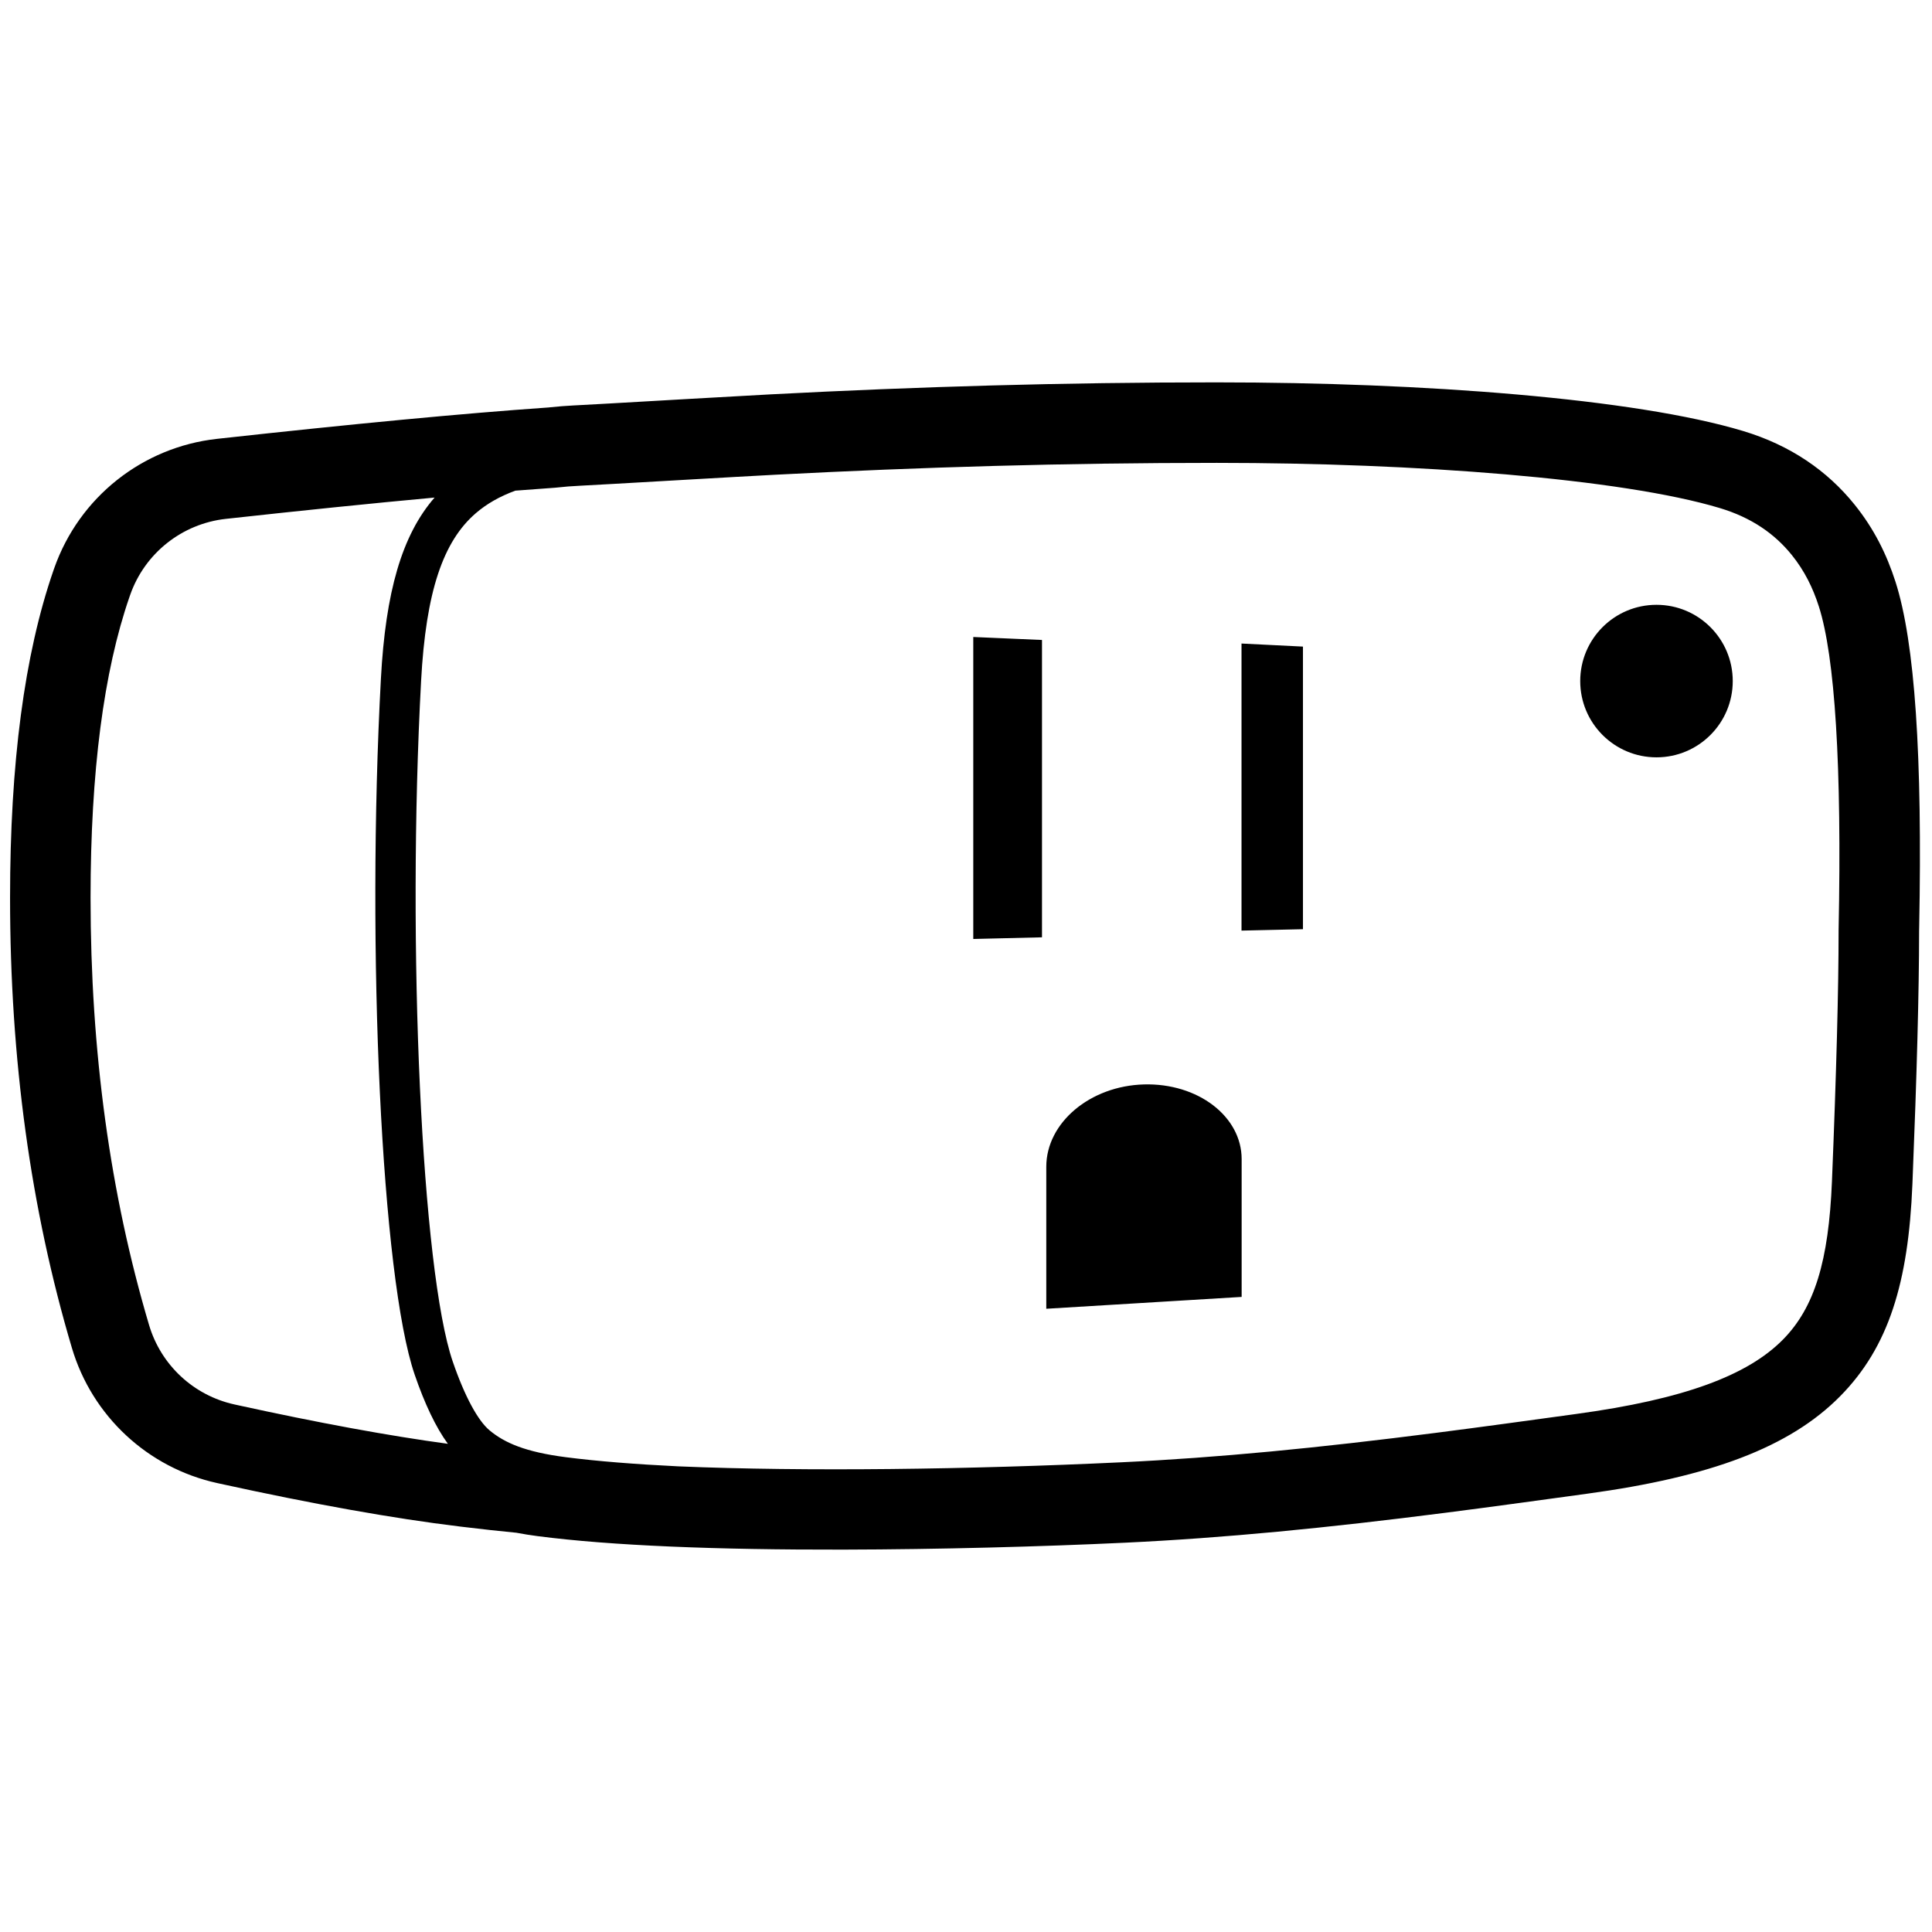 <svg height="960" viewBox="0 0 960 960" width="960" xmlns="http://www.w3.org/2000/svg"><path d="m604.792 190c102.29 0 207.637 7.983 261.377 24.172 23.528 7.087 41.847 19.781 55.355 36.557 9.758 12.118 15.995 24.829 20.335 38.359 9.682 30.186 13.397 86.682 11.777 171.317l-.047 2.378-0.0.678c-.022 29.144-1.11 70.255-3.262 123.41l-.066 1.631c-1.987 48.801-11.793 80.827-35.827 105.202-25.083 25.438-64.357 40.156-125.98 48.542-2.148.292-8.439 1.154-15.073 2.063l-1.108.152-.555.076-1.111.152c-6.102.836-12.051 1.65-14.92 2.04-13.771 1.873-25.485 3.429-37.152 4.923-59.342 7.599-110.237 12.579-159.711 14.917-41.245 1.95-92.331 3.33-139.81 3.431-62.85.122-115.174-1.939-151.866-6.702-3.611-.469-7.065-1.02-10.367-1.651l-.17-.034-.572-.054c-7.467-.71-16.336-1.687-26.614-2.928l-1.107-.134c-32.955-4.003-72.524-11.075-118.781-21.212l-1.658-.364c-34.464-7.582-62.092-33.282-72.142-67.109-20.504-69.012-30.735-143.601-30.735-223.718 0-66.691 7.082-120.797 21.534-162.571l.43-1.23c12.375-35.18 43.823-60.15 80.892-64.23 67.797-7.462 122.393-12.639 163.84-15.53l.874-.061.888-.099c3.744-.399 7.63-.704 11.658-.915l1.517-.075c4.594-.212 23.112-1.282 43.361-2.448l1.352-.078c.452-.026.904-.052 1.357-.078l1.36-.078c.908-.052 1.817-.105 2.728-.157l2.44-.14c.854-.049 1.708-.098 2.56-.147l1.704-.098c15.599-.894 30.642-1.746 39.695-2.217 73.384-3.813 144.342-5.944 221.602-5.944zm0 40c-76.507 0-146.79 2.111-219.527 5.89-10.003.52-27.554 1.52-45.063 2.526l-2.442.14c-.895.051-1.788.103-2.68.154l-1.336.077c-20.899 1.203-40.385 2.329-45.263 2.555-4.204.194-8.168.505-11.89.93-.295.034-.591.061-.887.081-6.238.431-12.79.916-19.655 1.455-7.86 2.897-14.194 6.547-19.527 11.117-16.365 14.023-24.887 39.043-27.281 83.371-7.127 131.987.304 293.244 15.717 338.237 5.997 17.504 12.576 29.397 18.233 34.143 7.515 6.304 17.974 10.828 38 13.402 15.636 2.01 34.582 3.504 55.822 4.54 63.317 2.666 144.898 1.543 219.92-2.003 48.243-2.28 98.148-7.163 156.519-14.638 11.551-1.479 23.166-3.023 36.842-4.883 2.895-.394 8.96-1.224 15.147-2.071l1.688-.231 1.122-.154c6.528-.894 12.675-1.736 14.807-2.027 53.674-7.305 85.307-19.158 102.891-36.992 15.664-15.886 22.723-38.938 24.343-78.744 2.198-53.995 3.296-95.456 3.296-124.303 0-.135.001-.27.004-.405 1.657-81.712-1.836-135.96-9.823-160.862-2.956-9.214-7.104-17.668-13.401-25.488-8.562-10.632-20.116-18.639-35.738-23.344-48.79-14.697-151.384-22.472-249.84-22.472zm-388.849 17.238-.6.056c-29.984 2.754-64.358 6.264-103.111 10.529-21.783 2.397-40.263 17.071-47.52 37.701l-.396 1.132c-12.788 36.963-19.317 86.841-19.317 149.437 0 76.362 9.706 147.121 29.079 212.326 5.906 19.878 22.141 34.98 42.388 39.434l1.642.361c40.167 8.802 74.993 15.204 104.434 19.208-6.003-8.25-11.517-19.854-16.504-34.41-16.514-48.205-24.029-211.309-16.767-345.797 2.324-43.045 10.393-71.3 26.672-89.978zm401.027 328.708v68.481l-97.077 5.886v-70.557c0-21.86 21.731-40.18 48.538-40.913 26.807-.728 48.538 15.886 48.538 37.103zm-133.357-259.429 34.148 1.481v147.75l-34.148.82zm133.29 3.251 30.531 1.52v140.427l-30.531.695zm206.196-19.242c20.929 0 37.895 16.966 37.895 37.895 0 20.929-16.966 37.895-37.895 37.895-20.929 0-37.895-16.966-37.895-37.895 0-20.929 16.966-37.895 37.895-37.895z"/></svg>